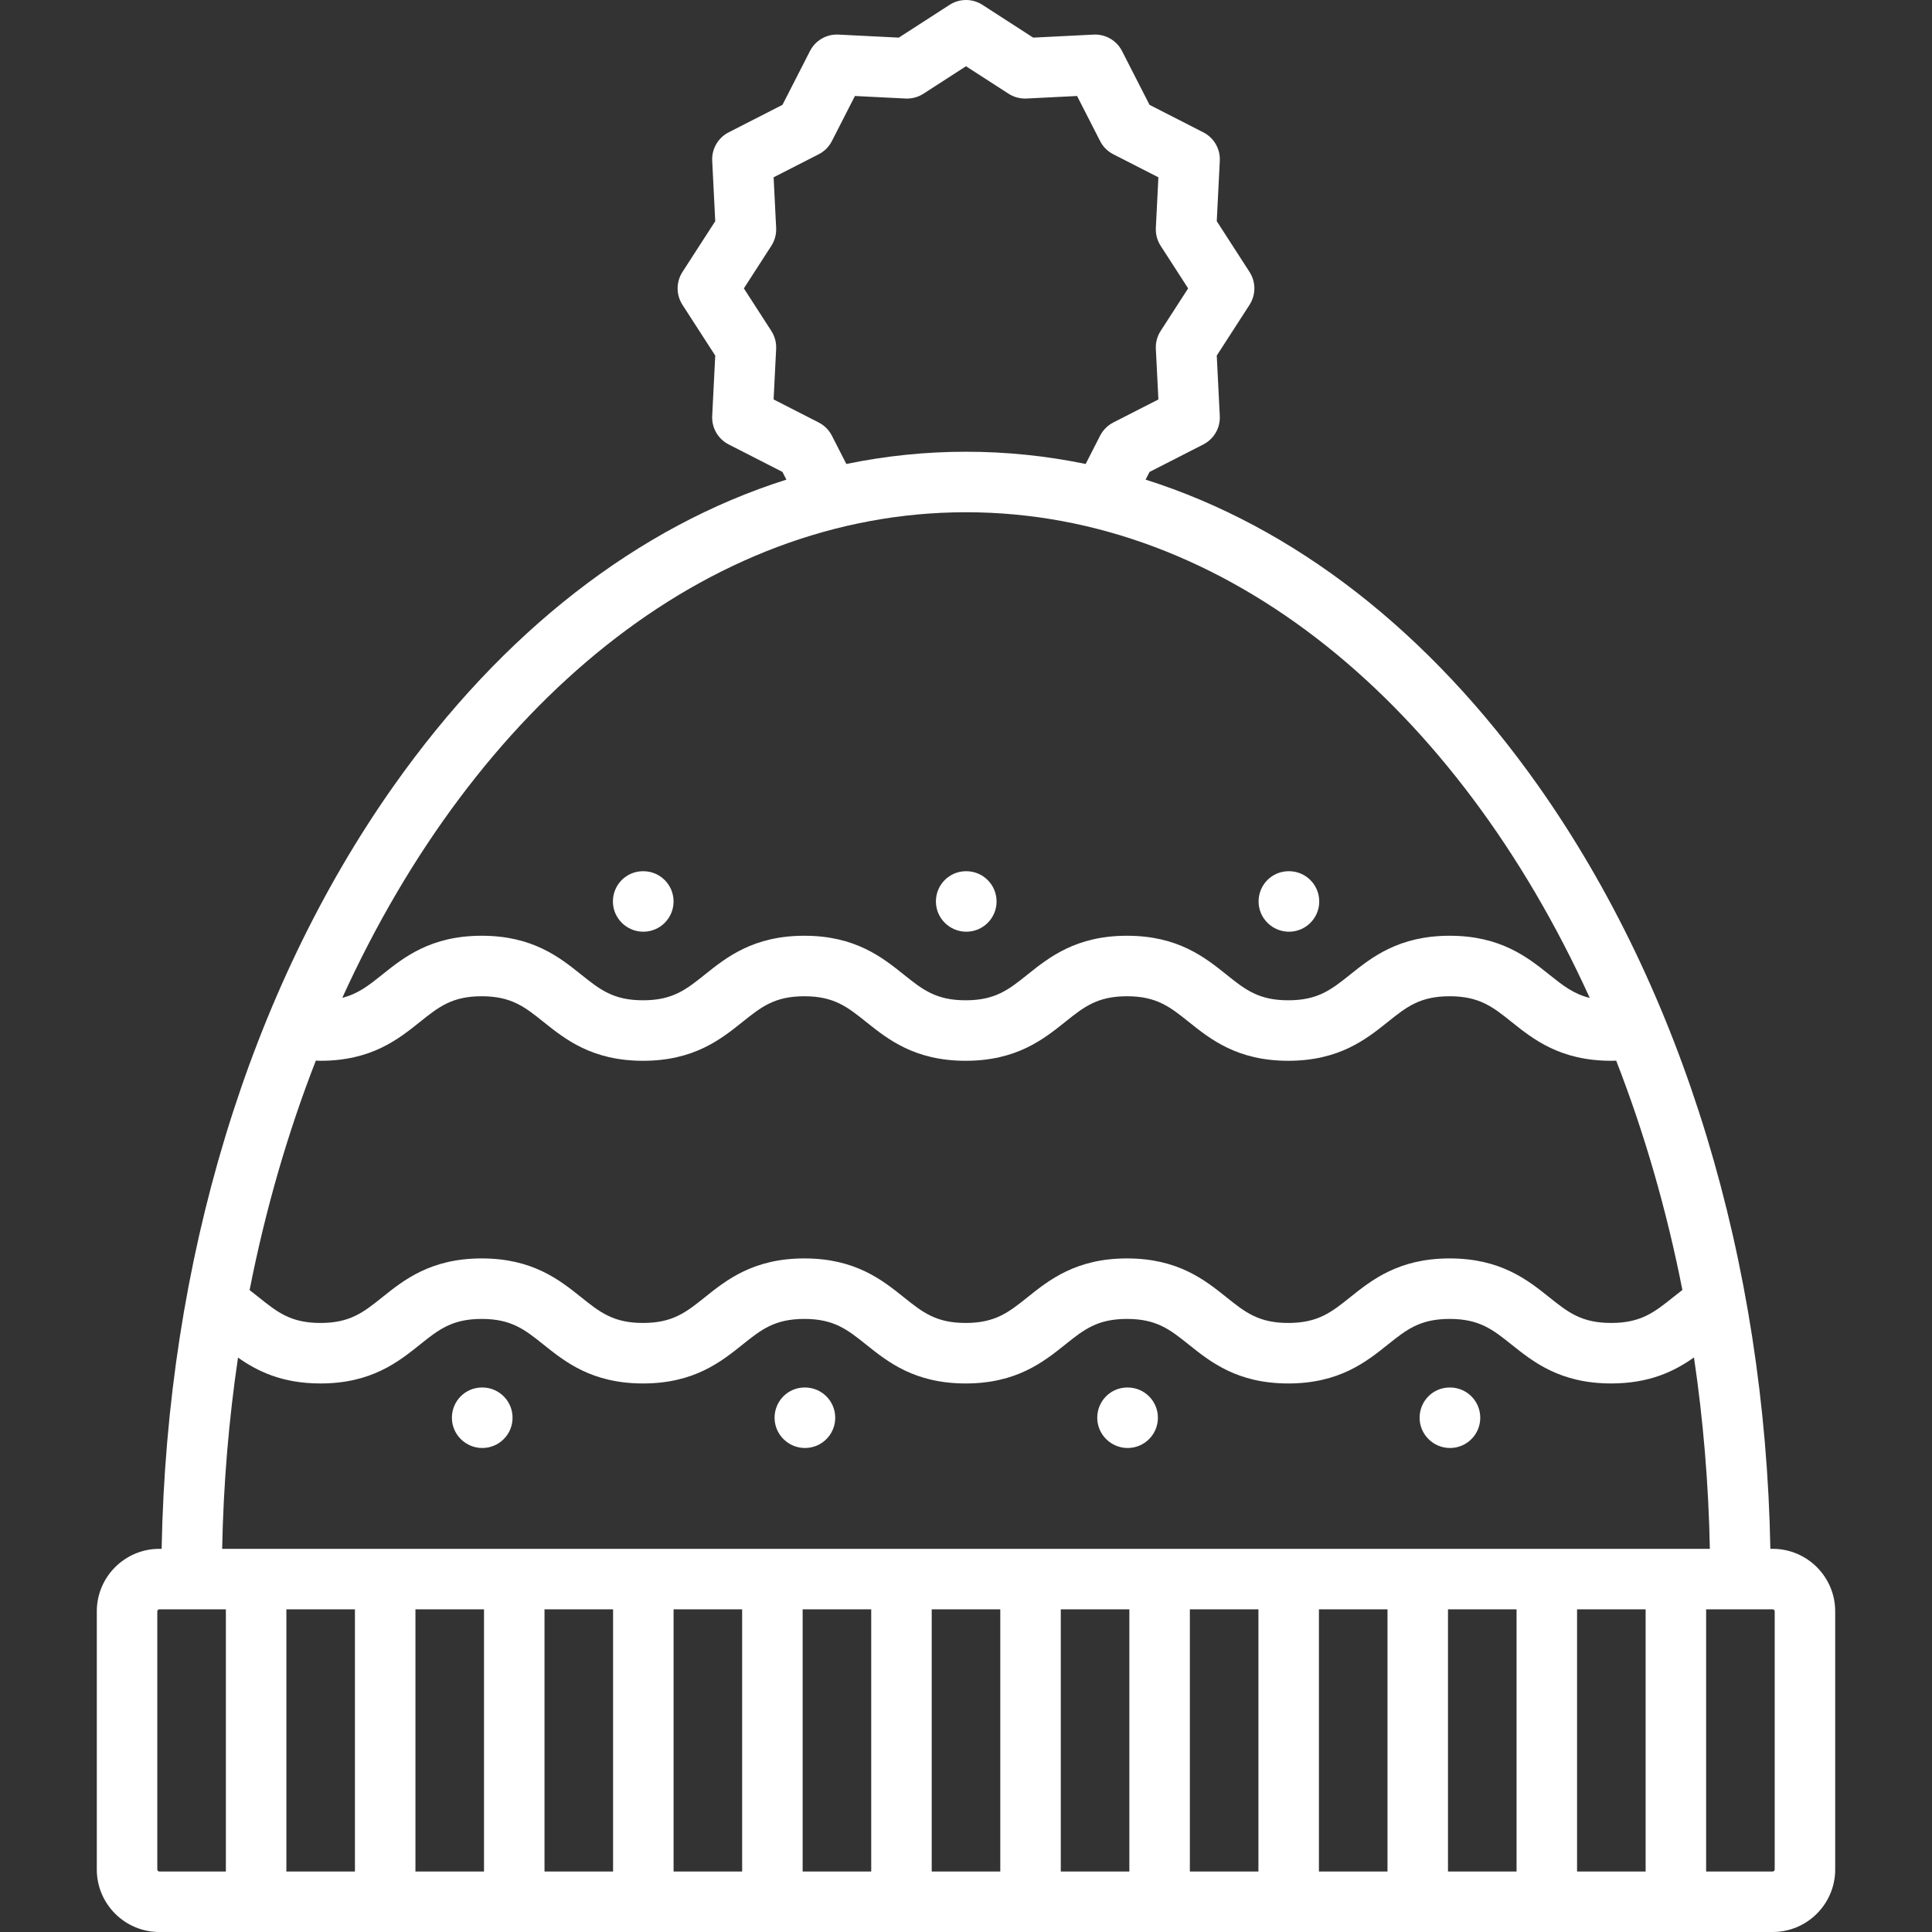 
<svg version="1.1" id="Layer_1" xmlns="http://www.w3.org/2000/svg" xmlns:xlink="http://www.w3.org/1999/xlink" x="0px" y="0px"
	 viewBox="0 0 511.999 511.999" style="enable-background:new 0 0 511.999 511.999;" xml:space="preserve" fill="#ffffff">
<rect x="0" y="0" width="511.999" height="511.999" fill="#333333" stroke="none"/>
<g>
	<g>
		<path d="M469.778,410.455h-0.614c-1.423-76.303-23.13-147.837-61.498-202.19c-28.93-40.984-64.843-68.749-104.071-81.16
			l1.041-2.037l14.261-7.288c2.81-1.436,4.517-4.388,4.359-7.54l-0.803-16.005l8.69-13.461c1.708-2.648,1.708-6.049,0-8.697
			l-8.689-13.459l0.804-16.001c0.158-3.152-1.548-6.104-4.359-7.541l-14.259-7.288l-7.288-14.261c-1.437-2.81-4.39-4.522-7.54-4.359
			L273.81,9.971l-13.461-8.69c-2.647-1.708-6.048-1.708-8.696,0L238.192,9.97l-16.001-0.804c-3.161-0.161-6.104,1.548-7.541,4.359
			l-7.288,14.259l-14.261,7.288c-2.81,1.436-4.517,4.388-4.359,7.54l0.803,16.005l-8.69,13.461c-1.708,2.648-1.708,6.049,0,8.697
			l8.689,13.459l-0.804,16.001c-0.158,3.152,1.548,6.104,4.359,7.541l14.259,7.288l1.043,2.042
			c-39.227,12.411-75.14,40.177-104.07,81.159c-38.367,54.354-60.074,125.887-61.497,202.191h-0.614
			c-9.136,0-16.568,7.432-16.568,16.568v68.409c0,9.136,7.432,16.568,16.568,16.568h427.557c9.136,0,16.568-7.432,16.568-16.568
			v-68.409C486.346,417.887,478.914,410.455,469.778,410.455z M205.014,105.858l0.673-13.401c0.084-1.677-0.36-3.339-1.271-4.75
			l-7.283-11.282l7.283-11.283c0.911-1.411,1.355-3.073,1.271-4.749l-0.672-13.405l11.952-6.108c1.502-0.767,2.722-1.988,3.49-3.49
			l6.108-11.951l13.401,0.673c1.677,0.081,3.339-0.361,4.75-1.271l11.282-7.283l11.283,7.283c1.411,0.911,3.074,1.352,4.749,1.271
			l13.405-0.672l6.108,11.952c0.767,1.502,1.988,2.722,3.49,3.49l11.951,6.108l-0.673,13.401c-0.084,1.677,0.36,3.339,1.271,4.75
			l7.283,11.282l-7.283,11.283c-0.911,1.411-1.355,3.073-1.271,4.749l0.672,13.405l-11.952,6.108
			c-1.502,0.767-2.722,1.988-3.49,3.49l-3.833,7.499c-10.4-2.148-20.991-3.243-31.709-3.243c-10.718,0-21.309,1.096-31.711,3.244
			l-3.833-7.502c-0.767-1.502-1.988-2.722-3.49-3.49L205.014,105.858z M256,135.749c69.145,0,130.081,51.288,165.3,128.711
			c-4.289-1.044-7.151-3.318-10.721-6.171c-5.745-4.591-12.895-10.305-26.406-10.305c-13.504,0-20.651,5.715-26.393,10.307
			c-4.933,3.945-8.498,6.795-16.38,6.795c-7.871,0-11.432-2.85-16.359-6.793c-5.739-4.593-12.88-10.31-26.377-10.31
			c-13.502,0-20.647,5.715-26.388,10.307c-4.931,3.944-8.495,6.795-16.372,6.795c-7.875,0-11.436-2.85-16.366-6.794
			c-5.74-4.593-12.883-10.308-26.382-10.308c-13.499,0-20.642,5.715-26.382,10.308c-4.93,3.944-8.491,6.794-16.366,6.794
			c-7.875,0-11.436-2.85-16.366-6.794c-5.74-4.593-12.883-10.308-26.382-10.308c-13.496,0-20.636,5.716-26.374,10.31
			c-3.527,2.824-6.361,5.079-10.57,6.136C125.935,187.023,186.865,135.749,256,135.749z M83.697,281.076
			c0.413,0.011,0.815,0.042,1.232,0.042c13.496,0,20.637-5.716,26.375-10.309c4.927-3.943,8.486-6.793,16.354-6.793
			c7.875,0,11.436,2.85,16.366,6.794c5.74,4.593,12.882,10.308,26.382,10.308s20.644-5.715,26.382-10.308
			c4.93-3.944,8.491-6.794,16.366-6.794c7.875,0,11.436,2.85,16.366,6.794c5.74,4.593,12.883,10.308,26.382,10.308
			c13.502,0,20.647-5.715,26.388-10.307c4.931-3.944,8.495-6.795,16.372-6.795c7.871,0,11.431,2.85,16.358,6.793
			c5.739,4.593,12.88,10.309,26.378,10.309c13.504,0,20.651-5.715,26.393-10.307c4.933-3.945,8.498-6.795,16.38-6.795
			c7.891,0,11.458,2.851,16.397,6.797c5.745,4.591,12.895,10.305,26.406,10.305c0.449,0,0.889-0.017,1.332-0.03
			c7.409,19.02,13.336,39.379,17.541,60.766c-0.85,0.651-1.671,1.303-2.476,1.945c-4.938,3.946-8.506,6.797-16.397,6.797
			s-11.458-2.851-16.397-6.797c-5.745-4.591-12.895-10.305-26.406-10.305c-13.504,0-20.651,5.715-26.393,10.307
			c-4.933,3.945-8.498,6.795-16.38,6.795c-7.871,0-11.432-2.85-16.359-6.793c-5.739-4.593-12.88-10.309-26.377-10.309
			c-13.502,0-20.647,5.715-26.388,10.307c-4.931,3.944-8.495,6.795-16.372,6.795c-7.875,0-11.436-2.85-16.366-6.794
			c-5.74-4.593-12.883-10.308-26.382-10.308s-20.642,5.715-26.382,10.308c-4.93,3.944-8.491,6.794-16.366,6.794
			c-7.875,0-11.436-2.85-16.366-6.794c-5.74-4.593-12.883-10.308-26.382-10.308c-13.496,0-20.636,5.716-26.374,10.309
			c-4.928,3.944-8.487,6.794-16.356,6.794c-7.862,0-11.42-2.849-16.343-6.792c-0.793-0.635-1.607-1.278-2.44-1.92
			C70.352,320.483,76.283,300.11,83.697,281.076z M63.075,359.774c5.078,3.582,11.646,6.856,21.854,6.856
			c13.496,0,20.637-5.716,26.375-10.309c4.927-3.943,8.486-6.793,16.354-6.793c7.875,0,11.436,2.85,16.366,6.794
			c5.74,4.593,12.882,10.308,26.382,10.308c13.5,0,20.643-5.715,26.382-10.308c4.93-3.944,8.491-6.794,16.366-6.794
			c7.875,0,11.436,2.85,16.366,6.794c5.74,4.593,12.883,10.308,26.382,10.308c13.502,0,20.647-5.715,26.388-10.307
			c4.931-3.944,8.495-6.795,16.372-6.795c7.87,0,11.431,2.85,16.358,6.793c5.739,4.593,12.88,10.309,26.378,10.309
			c13.504,0,20.651-5.715,26.393-10.307c4.933-3.945,8.498-6.795,16.38-6.795c7.891,0,11.459,2.851,16.397,6.797
			c5.745,4.591,12.895,10.305,26.406,10.305c10.26,0,16.849-3.297,21.943-6.892c2.432,16.43,3.869,33.379,4.208,50.717H58.872
			C59.211,393.129,60.648,376.192,63.075,359.774z M59.858,495.966H42.221c-0.295,0-0.534-0.239-0.534-0.534v-68.409
			c0-0.295,0.239-0.534,0.534-0.534h17.637V495.966z M94.062,495.966H75.891v-69.478h18.171V495.966z M128.267,495.966h-18.171
			v-69.478h18.171V495.966z M162.472,495.966H144.3v-69.478h18.171V495.966z M196.676,495.966h-18.171v-69.478h18.171V495.966z
			 M230.881,495.966H212.71v-69.478h18.171V495.966z M265.085,495.966h-18.171v-69.478h18.171V495.966z M299.29,495.966h-18.171
			v-69.478h18.171V495.966z M333.495,495.966h-18.171v-69.478h18.171V495.966z M367.699,495.966h-18.171v-69.478h18.171V495.966z
			 M401.904,495.966h-18.171v-69.478h18.171V495.966z M436.108,495.966h-18.171v-69.478h18.171V495.966z M470.313,495.432
			c0,0.295-0.239,0.534-0.534,0.534h-17.637v-69.478h17.637c0.295,0,0.534,0.239,0.534,0.534V495.432z"/>
	</g>
</g>
<g>
	<g>
		<path d="M256.085,230.88H256c-4.427,0-7.974,3.589-7.974,8.017s3.632,8.017,8.059,8.017c4.427,0,8.017-3.589,8.017-8.017
			S260.513,230.88,256.085,230.88z"/>
	</g>
</g>
<g>
	<g>
		<path d="M213.33,367.699h-0.086c-4.427,0-7.974,3.589-7.974,8.017c0,4.427,3.632,8.017,8.059,8.017s8.017-3.589,8.017-8.017
			C221.346,371.288,217.757,367.699,213.33,367.699z"/>
	</g>
</g>
<g>
	<g>
		<path d="M298.841,367.699h-0.086c-4.427,0-7.974,3.589-7.974,8.017c0,4.427,3.632,8.017,8.059,8.017s8.017-3.589,8.017-8.017
			C306.858,371.288,303.268,367.699,298.841,367.699z"/>
	</g>
</g>
<g>
	<g>
		<path d="M384.267,367.699h-0.085c-4.427,0-7.974,3.589-7.974,8.017c0,4.427,3.632,8.017,8.059,8.017
			c4.427,0,8.017-3.589,8.017-8.017C392.284,371.288,388.694,367.699,384.267,367.699z"/>
	</g>
</g>
<g>
	<g>
		<path d="M127.818,367.699h-0.086c-4.427,0-7.974,3.589-7.974,8.017c0,4.427,3.632,8.017,8.059,8.017s8.017-3.589,8.017-8.017
			C135.835,371.288,132.245,367.699,127.818,367.699z"/>
	</g>
</g>
<g>
	<g>
		<path d="M341.597,230.88h-0.086c-4.427,0-7.974,3.589-7.974,8.017s3.632,8.017,8.059,8.017s8.017-3.589,8.017-8.017
			S346.024,230.88,341.597,230.88z"/>
	</g>
</g>
<g>
	<g>
		<path d="M170.488,230.88h-0.086c-4.427,0-7.974,3.589-7.974,8.017s3.632,8.017,8.059,8.017s8.017-3.589,8.017-8.017
			S174.916,230.88,170.488,230.88z"/>
	</g>
</g>
<g>
</g>
<g>
</g>
<g>
</g>
<g>
</g>
<g>
</g>
<g>
</g>
<g>
</g>
<g>
</g>
<g>
</g>
<g>
</g>
<g>
</g>
<g>
</g>
<g>
</g>
<g>
</g>
<g>
</g>
</svg>
